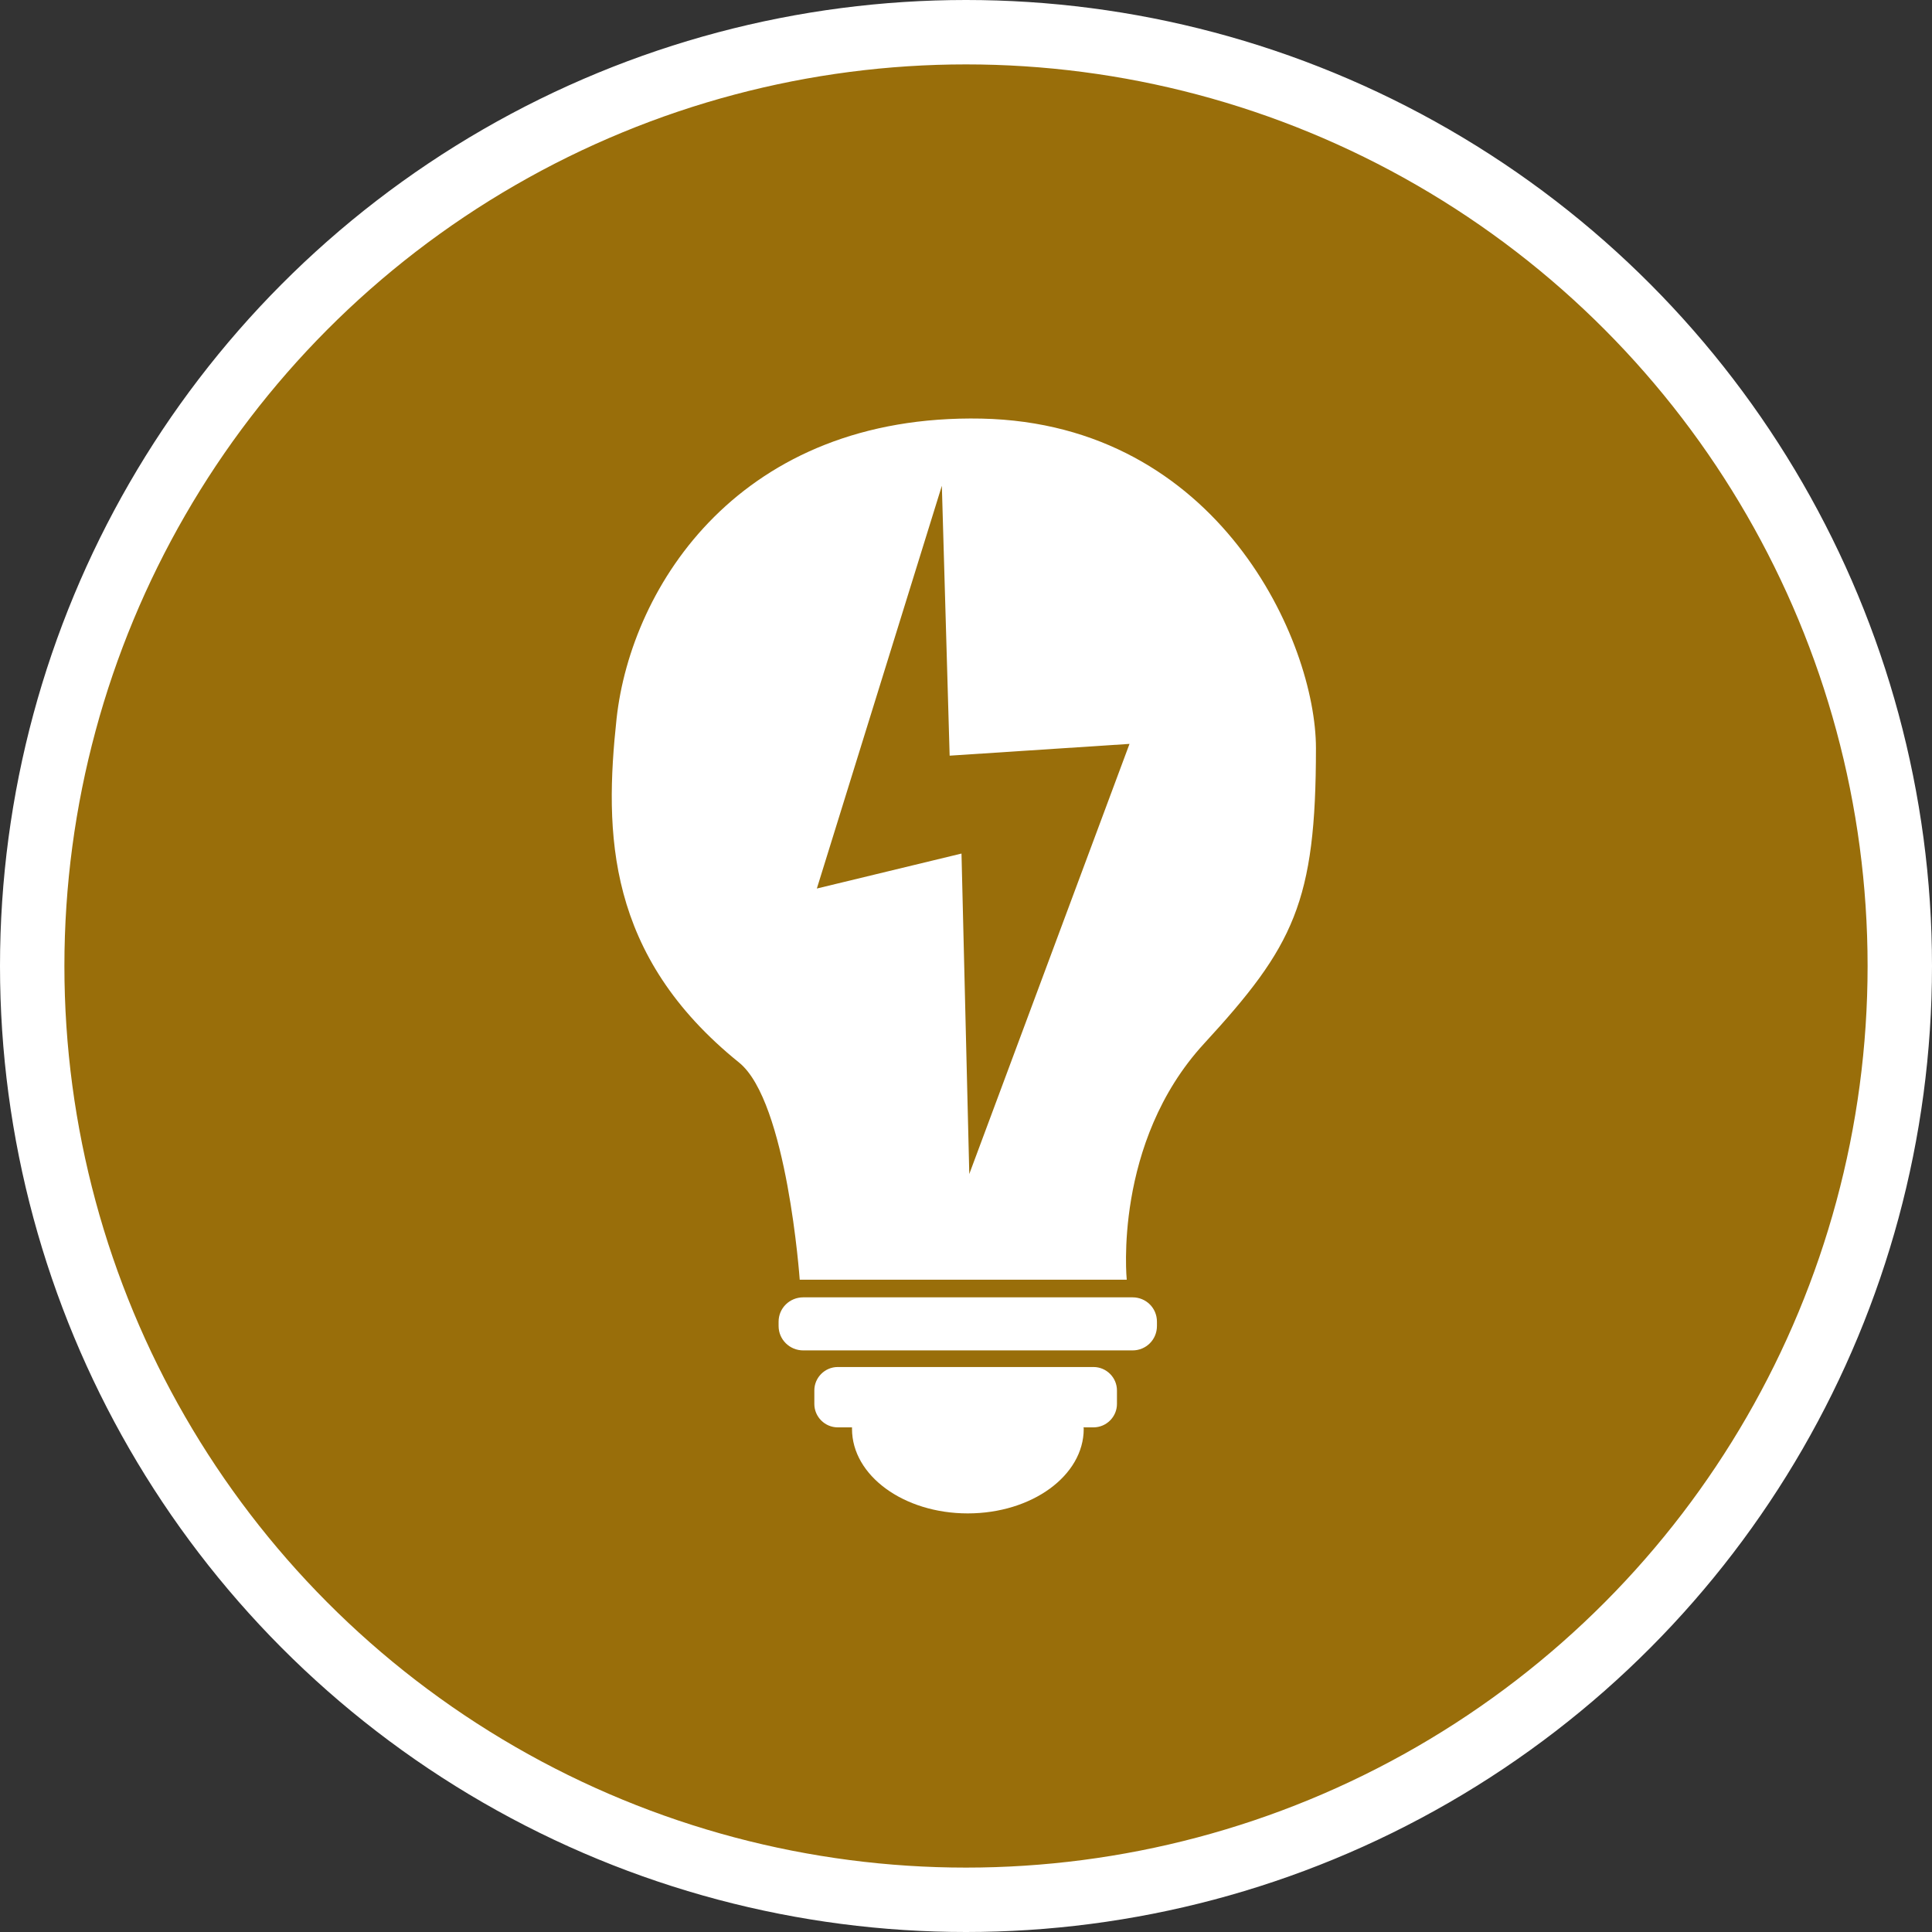 <?xml version="1.0" encoding="UTF-8" standalone="no"?>
<!-- Created with Inkscape (http://www.inkscape.org/) -->

<svg
   xmlns:dc="http://purl.org/dc/elements/1.1/"
   xmlns:cc="http://creativecommons.org/ns#"
   xmlns:rdf="http://www.w3.org/1999/02/22-rdf-syntax-ns#"
   xmlns:svg="http://www.w3.org/2000/svg"
   xmlns="http://www.w3.org/2000/svg"
   xmlns:xlink="http://www.w3.org/1999/xlink"
   xmlns:sodipodi="http://sodipodi.sourceforge.net/DTD/sodipodi-0.dtd"
   xmlns:inkscape="http://www.inkscape.org/namespaces/inkscape"
   width="30px"
   height="30px"
   version="1.1"
   id="svg8"
   inkscape:version="0.92.4 5da689c313, 2019-01-14"
   sodipodi:docname="container.svg">
  <rect width="100%" height="100%" fill="#333333" stroke="none"/>
  <defs
     id="defs2" />
  <sodipodi:namedview
     id="base"
     pagecolor="#ffffff"
     bordercolor="#666666"
     borderopacity="1.0"
     inkscape:pageopacity="0.0"
     inkscape:pageshadow="2"
     inkscape:zoom="13.049334"
     inkscape:cx="18.679046"
     inkscape:cy="12.165829"
     inkscape:document-units="px"
     inkscape:current-layer="layer1"
     showgrid="false"
     inkscape:snap-page="false"
     units="px"
     inkscape:window-width="1884"
     inkscape:window-height="1061"
     inkscape:window-x="0"
     inkscape:window-y="0"
     inkscape:window-maximized="1"
     fit-margin-top="0"
     fit-margin-left="0"
     fit-margin-right="0"
     fit-margin-bottom="0" />
    <circle
       style="color:#000000;clip-rule:nonzero;display:inline;overflow:visible;visibility:visible;opacity:1;isolation:auto;mix-blend-mode:normal;color-interpolation:sRGB;color-interpolation-filters:linearRGB;solid-color:#000000;solid-opacity:1;vector-effect:none;fill:#996e0a;fill-opacity:1;fill-rule:evenodd;stroke:#ffffff;stroke-width:1;stroke-linecap:butt;stroke-linejoin:miter;stroke-miterlimit:4;stroke-dasharray:none;stroke-dashoffset:0;stroke-opacity:1;marker:none;color-rendering:auto;image-rendering:auto;shape-rendering:auto;text-rendering:auto;enable-background:accumulate"
       id="path815"
       cx="15"
       cy="15"
       r="14.5" />
<g transform="translate(9.5,6.5)"><path fill-rule="nonzero" fill="#FFFFFF" fill-opacity="1" d="M 2.973 13.645 L 8.086 13.645 C 8.297 13.645 8.465 13.812 8.465 14.023 L 8.465 14.09 C 8.465 14.301 8.297 14.469 8.086 14.469 L 2.973 14.469 C 2.762 14.469 2.59 14.301 2.59 14.09 L 2.59 14.023 C 2.59 13.812 2.762 13.645 2.973 13.645 Z M 2.973 13.645 "/>
<path fill-rule="nonzero" fill="#FFFFFF" fill-opacity="1" d="M 7.48 14.727 L 3.508 14.727 C 3.309 14.727 3.145 14.891 3.145 15.09 L 3.145 15.301 C 3.145 15.5 3.309 15.664 3.508 15.664 L 3.73 15.664 C 3.73 15.672 3.73 15.68 3.73 15.688 C 3.73 16.414 4.535 17 5.527 17 C 6.523 17 7.328 16.414 7.328 15.688 C 7.328 15.68 7.328 15.672 7.324 15.664 L 7.48 15.664 C 7.68 15.664 7.844 15.5 7.844 15.301 L 7.844 15.09 C 7.844 14.891 7.68 14.727 7.48 14.727 Z M 7.48 14.727 "/>
<path fill-rule="nonzero" fill="#FFFFFF" fill-opacity="1" d="M 10.934 5.117 C 10.934 3.469 9.43 0.078 5.742 0 C 2 -0.074 0.301 2.59 0.074 4.66 C -0.117 6.434 -0.086 8.336 1.977 10 C 2.723 10.602 2.918 13.371 2.918 13.371 L 7.996 13.371 C 7.996 13.371 7.781 11.246 9.195 9.707 C 10.59 8.191 10.934 7.508 10.934 5.117 Z M 5.551 11.73 L 5.43 6.754 L 3.184 7.297 L 5.125 1.043 L 5.246 5.234 L 8.039 5.051 Z M 5.551 11.73 "/>
</g>
</svg>
